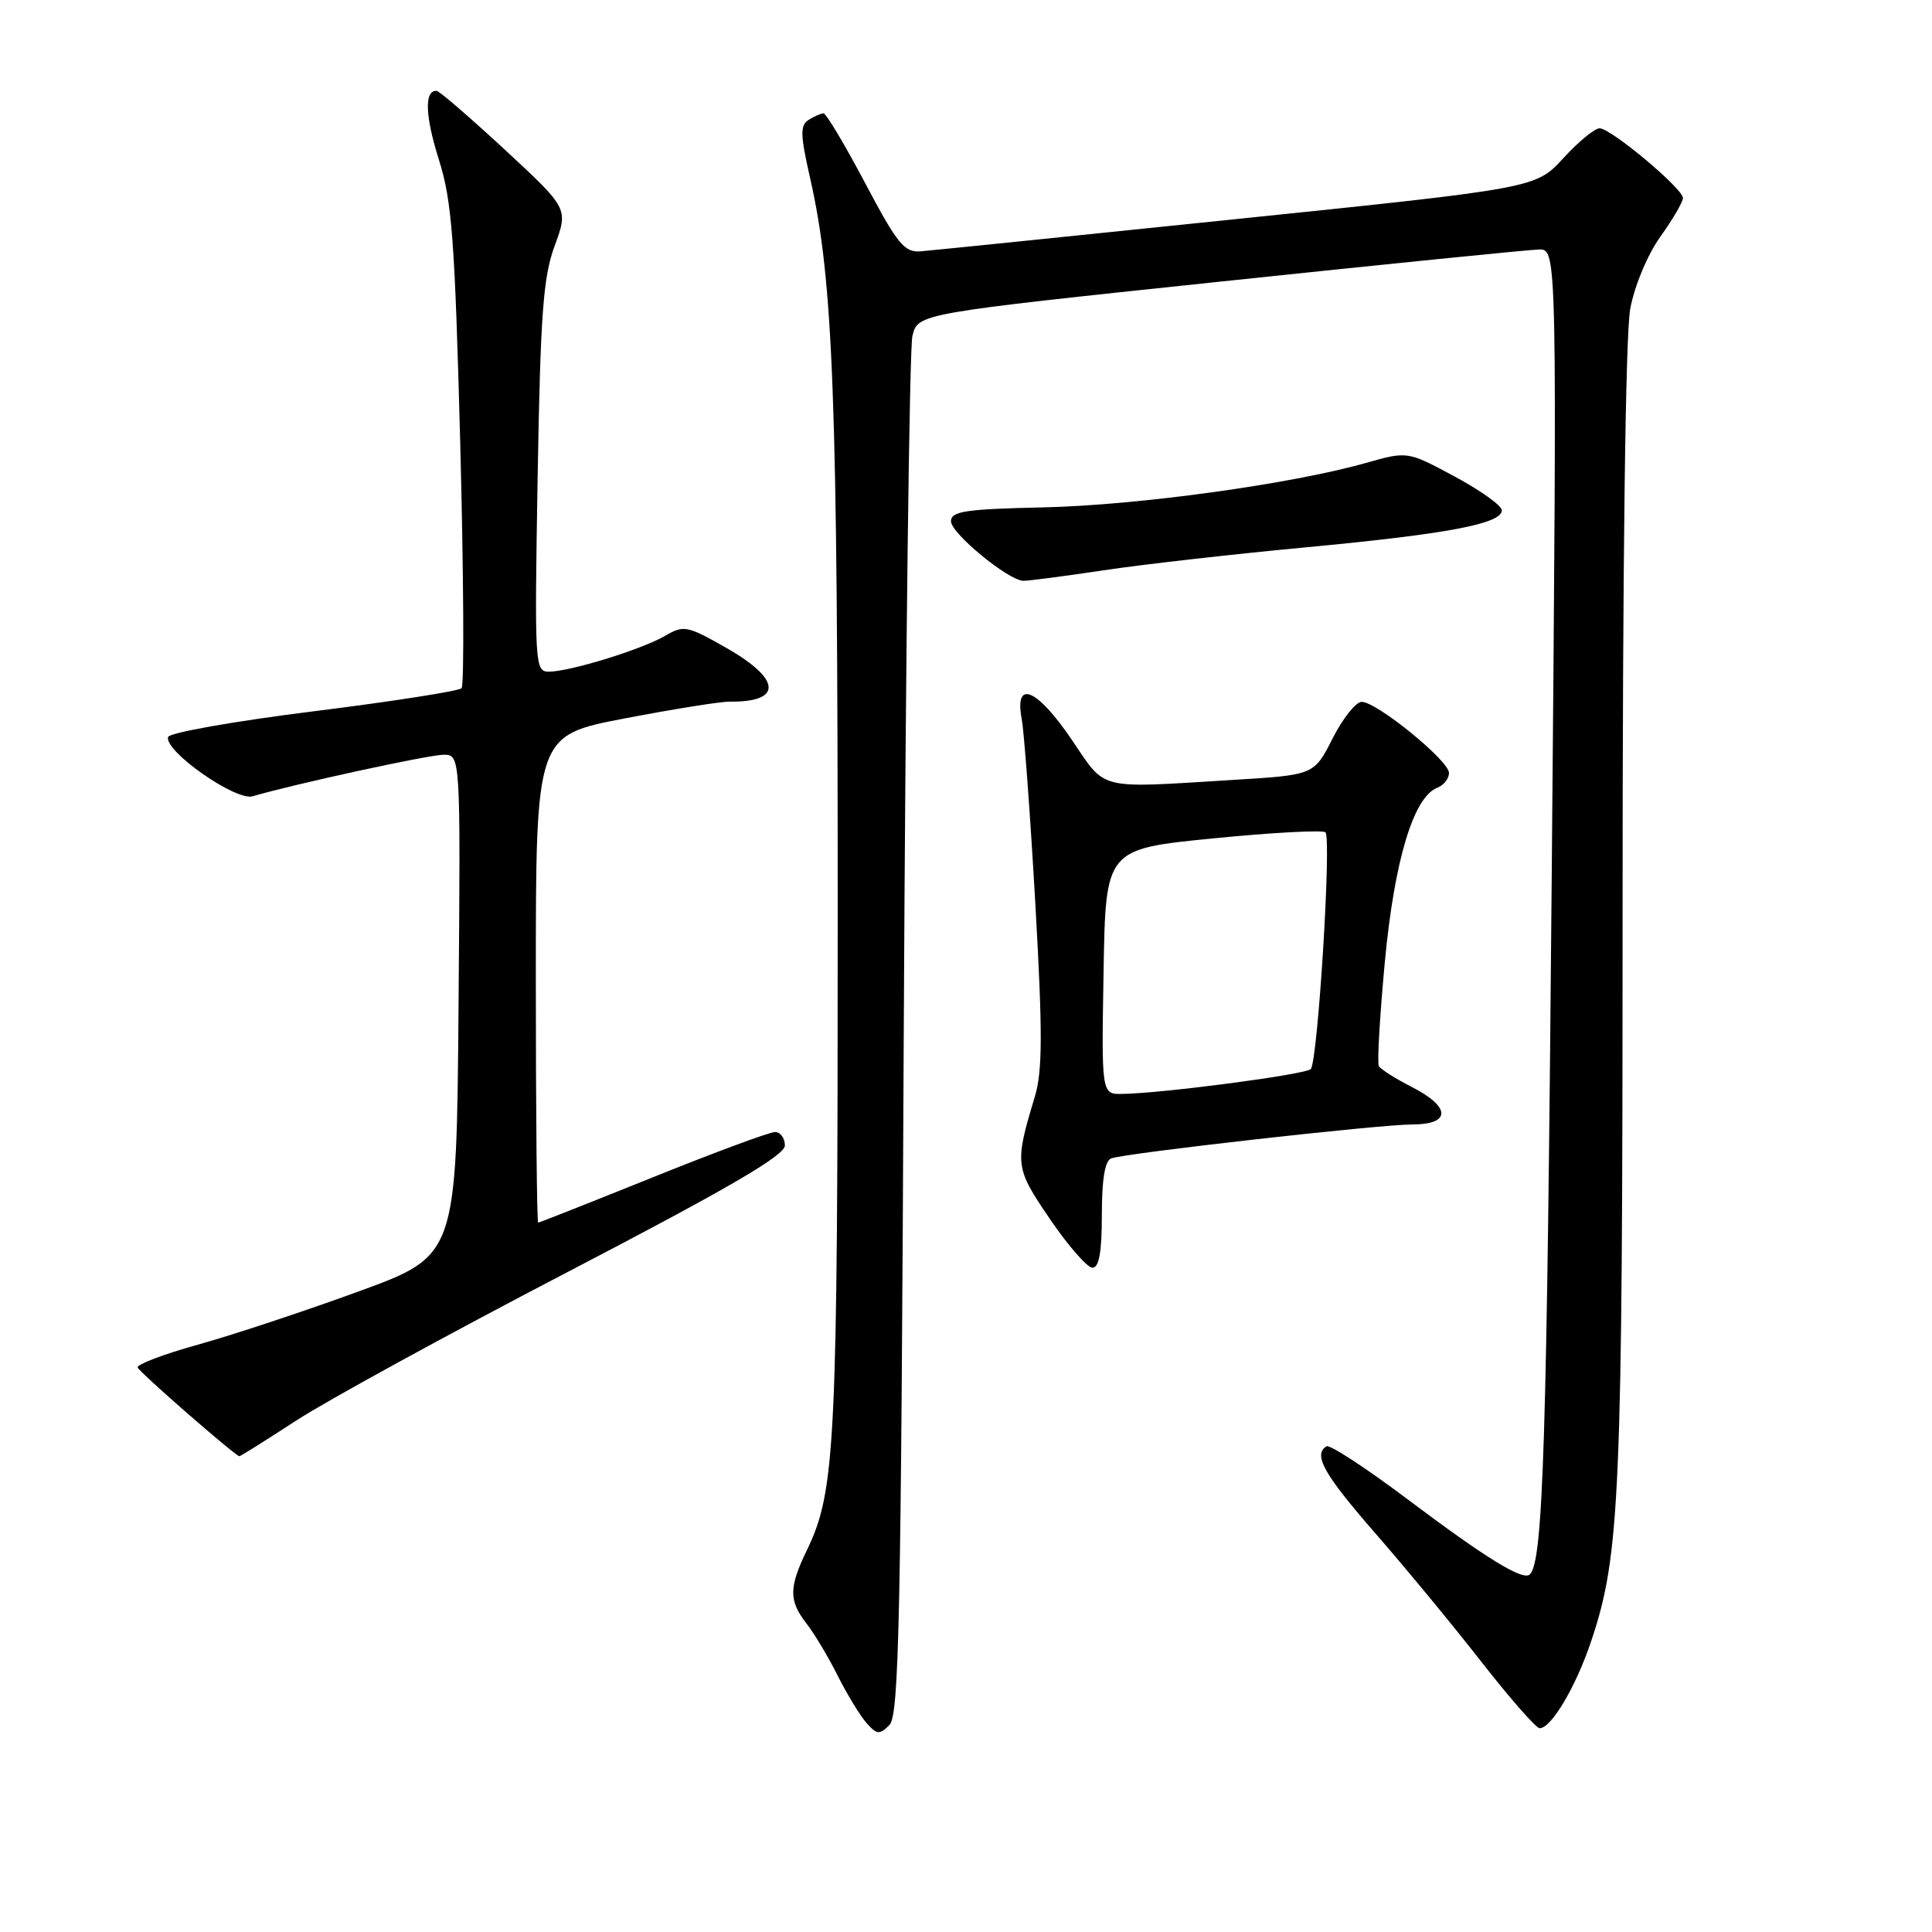 <?xml version="1.0" encoding="UTF-8" standalone="no"?>
<!DOCTYPE svg PUBLIC "-//W3C//DTD SVG 1.1//EN" "http://www.w3.org/Graphics/SVG/1.1/DTD/svg11.dtd" >
<svg xmlns="http://www.w3.org/2000/svg" xmlns:xlink="http://www.w3.org/1999/xlink" version="1.1" viewBox="0 0 256 256">
 <g >
 <path fill="currentColor"
d=" M 119.75 137.30 C 119.99 87.91 120.50 46.16 120.90 44.52 C 121.62 41.54 121.62 41.54 161.56 37.33 C 183.53 35.01 202.59 33.09 203.91 33.06 C 206.33 33.00 206.33 33.00 205.61 116.25 C 204.97 191.15 204.48 206.86 202.72 208.61 C 201.83 209.51 196.99 206.54 186.52 198.67 C 181.03 194.54 176.20 191.38 175.77 191.64 C 173.96 192.76 175.41 195.34 182.25 203.18 C 186.24 207.76 192.58 215.44 196.33 220.25 C 200.09 225.06 203.55 229.00 204.01 229.00 C 205.56 229.00 208.81 223.51 210.84 217.46 C 214.67 206.05 215.00 198.37 215.00 121.06 C 215.00 74.58 215.38 44.23 216.02 40.89 C 216.60 37.82 218.32 33.71 220.02 31.34 C 221.66 29.05 223.00 26.75 223.00 26.24 C 223.00 24.99 213.45 17.00 211.96 17.00 C 211.30 17.00 209.14 18.78 207.14 20.97 C 203.50 24.93 203.50 24.93 164.00 29.01 C 142.28 31.26 123.38 33.19 122.01 33.30 C 119.83 33.48 118.92 32.36 114.63 24.25 C 111.94 19.16 109.46 15.01 109.12 15.02 C 108.78 15.02 107.89 15.42 107.14 15.89 C 106.00 16.61 106.04 17.87 107.35 23.63 C 110.42 37.16 111.00 52.46 111.00 121.07 C 111.00 191.74 110.72 197.54 106.90 205.44 C 104.52 210.36 104.52 212.11 106.86 215.12 C 107.89 216.43 109.74 219.53 110.98 222.00 C 112.22 224.47 113.94 227.30 114.80 228.28 C 116.18 229.85 116.54 229.89 117.85 228.58 C 119.13 227.30 119.39 214.90 119.75 137.30 Z  M 39.22 188.25 C 43.22 185.64 59.44 176.76 75.25 168.53 C 96.56 157.44 104.00 153.10 104.00 151.78 C 104.00 150.80 103.41 150.00 102.69 150.00 C 101.97 150.00 94.69 152.70 86.50 156.00 C 78.31 159.30 71.48 162.00 71.31 162.00 C 71.14 162.00 71.00 147.48 71.00 129.73 C 71.00 97.45 71.00 97.45 82.75 95.20 C 89.21 93.96 95.48 92.96 96.67 92.97 C 103.68 93.06 103.55 90.04 96.38 85.93 C 91.06 82.89 90.62 82.80 88.13 84.25 C 85.06 86.05 75.49 89.00 72.72 89.00 C 70.87 89.00 70.82 88.11 71.24 63.25 C 71.61 41.60 71.97 36.71 73.50 32.56 C 75.31 27.63 75.31 27.63 66.91 19.85 C 62.28 15.57 58.21 12.05 57.86 12.04 C 56.21 11.94 56.32 15.33 58.15 21.14 C 59.89 26.65 60.27 31.72 60.99 59.00 C 61.44 76.33 61.52 90.81 61.16 91.19 C 60.80 91.57 51.98 92.95 41.56 94.25 C 31.15 95.55 22.47 97.08 22.28 97.65 C 21.68 99.47 31.24 106.18 33.48 105.51 C 38.94 103.90 56.77 100.02 58.76 100.01 C 61.03 100.00 61.03 100.00 60.76 133.19 C 60.50 166.39 60.50 166.39 47.50 171.13 C 40.35 173.74 30.78 176.91 26.24 178.17 C 21.70 179.43 18.10 180.80 18.24 181.20 C 18.46 181.83 31.07 192.83 31.72 192.96 C 31.84 192.98 35.21 190.86 39.22 188.25 Z  M 146.00 160.97 C 146.00 156.25 146.41 153.79 147.25 153.49 C 149.23 152.78 182.76 149.00 187.09 149.00 C 192.29 149.00 192.28 146.69 187.07 144.03 C 184.91 142.93 182.94 141.68 182.70 141.26 C 182.47 140.84 182.83 134.62 183.50 127.44 C 184.77 113.98 187.30 105.59 190.45 104.38 C 191.30 104.05 192.00 103.17 192.00 102.42 C 192.00 100.79 182.43 93.00 180.43 93.00 C 179.66 93.00 177.93 95.18 176.58 97.84 C 174.12 102.69 174.12 102.69 163.41 103.34 C 145.20 104.46 146.63 104.82 142.00 98.00 C 137.39 91.21 134.39 89.96 135.38 95.25 C 135.71 97.04 136.52 108.08 137.19 119.78 C 138.16 136.87 138.14 141.90 137.13 145.28 C 134.42 154.28 134.47 154.70 139.13 161.54 C 141.53 165.07 144.06 167.96 144.75 167.98 C 145.63 167.99 146.00 165.94 146.00 160.97 Z  M 146.16 75.58 C 151.37 74.79 163.49 73.42 173.07 72.52 C 191.80 70.76 199.00 69.40 199.00 67.62 C 199.00 67.00 196.19 64.99 192.75 63.14 C 186.50 59.78 186.50 59.78 181.00 61.34 C 171.09 64.15 150.74 66.95 138.26 67.23 C 127.92 67.46 126.02 67.74 126.01 69.07 C 126.00 70.65 133.57 76.89 135.59 76.96 C 136.19 76.98 140.94 76.36 146.16 75.58 Z  M 146.23 128.75 C 146.50 112.50 146.50 112.50 160.76 111.09 C 168.60 110.31 175.29 109.96 175.63 110.29 C 176.45 111.12 174.61 140.72 173.68 141.66 C 172.96 142.38 154.17 144.86 148.73 144.95 C 145.95 145.00 145.95 145.00 146.23 128.75 Z "/>
</g>
</svg>